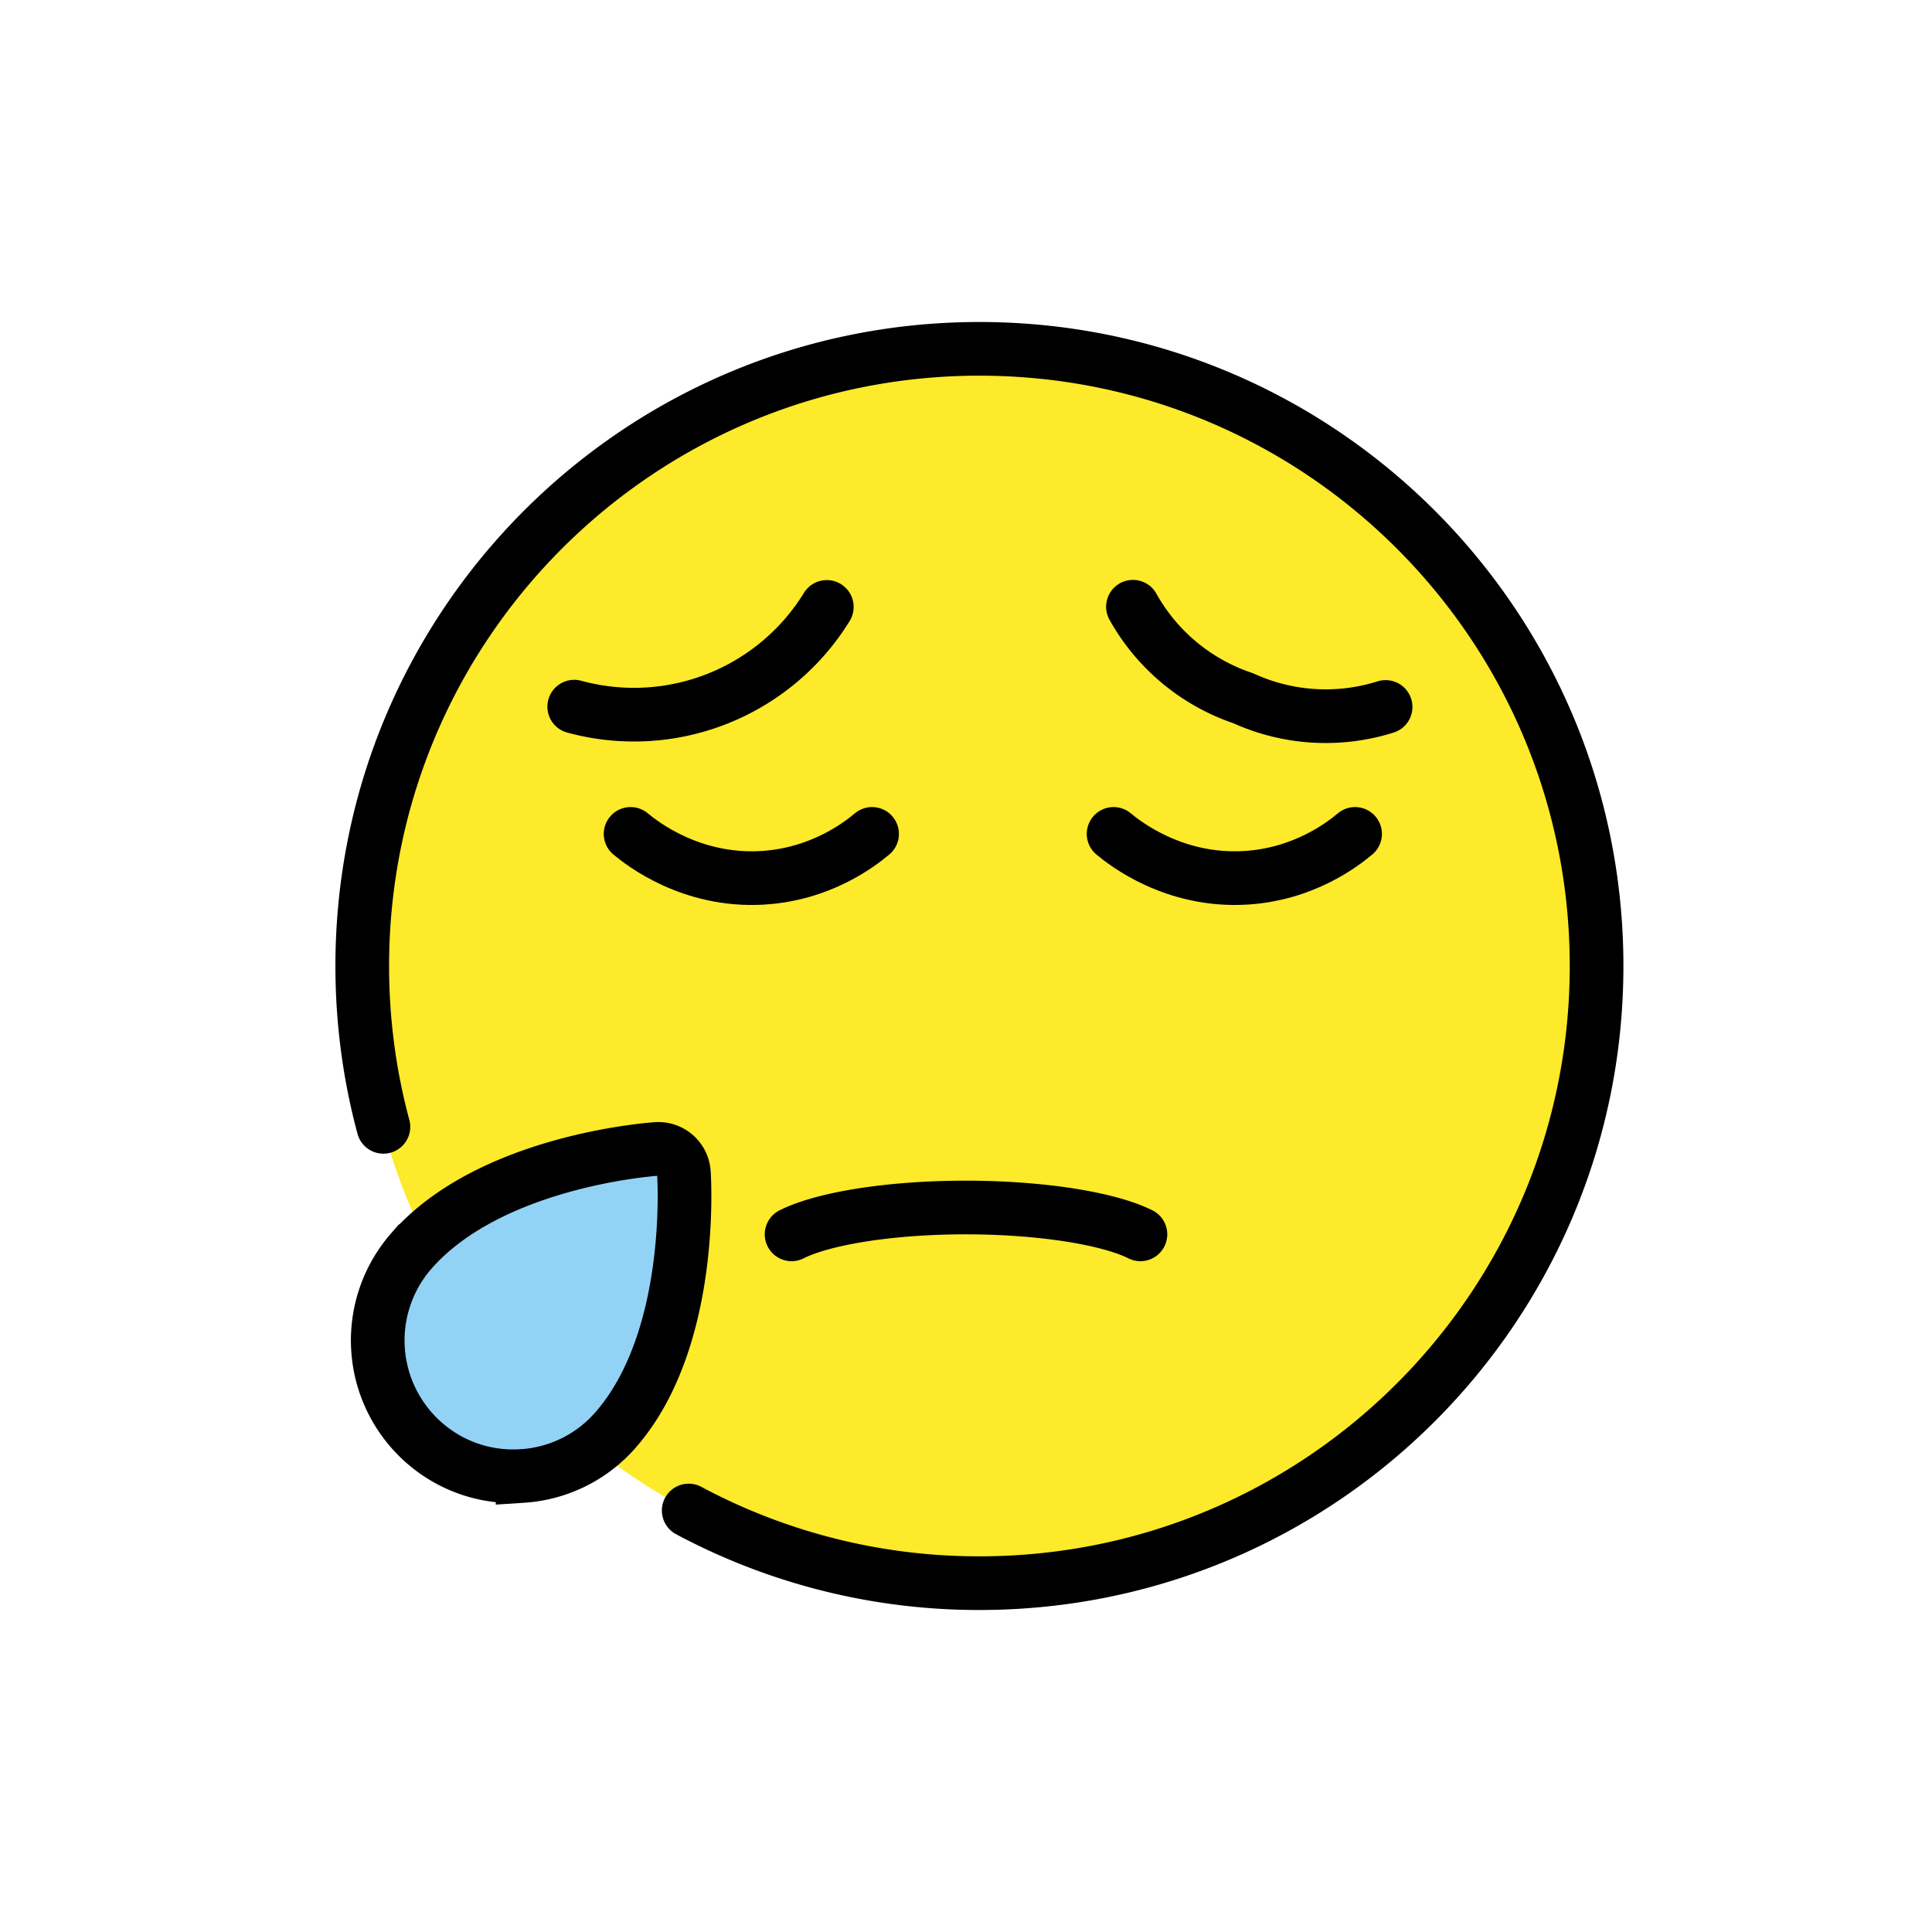 <svg xmlns="http://www.w3.org/2000/svg" viewBox="0 0 72 72"><path fill="#fcea2b" d="M13.5 36.116c0 12.572 10.228 22.8 22.8 22.8 12.572 0 22.8-10.228 22.8-22.8 0-12.572-10.228-22.8-22.8-22.8-12.572 0-22.8 10.228-22.8 22.8z"/><path fill="#92d3f5" d="M14.74 47.363a5.13 5.13 0 0 0 1.019 7.172c2.183 1.643 5.525 1.171 7.17-1.017 2.627-3.494 2.695-7.847 2.54-10.608-2.697.618-8.1.959-10.729 4.453z"/><g fill="none" stroke="#000" stroke-width="2" stroke-miterlimit="10"><path stroke-linecap="round" stroke-linejoin="round" d="M25.666 56.293A22.899 22.899 0 0 0 36.5 59c12.703 0 23-10.297 23-23s-10.297-23-23-23-23 10.297-23 23c0 2.074.274 4.083.789 5.994"/><path stroke-linecap="round" stroke-linejoin="round" d="M41.5 31.077c.413.344 2.246 1.792 4.91 1.637 2.16-.126 3.61-1.233 4.09-1.637m-27 0c.413.344 2.246 1.792 4.91 1.637 2.16-.126 3.61-1.233 4.09-1.637"/><path d="M19.476 55.005a5.027 5.027 0 0 0 3.47-1.722c2.927-3.352 2.558-9.327 2.54-9.58a.952.952 0 0 0-1.014-.885c-.253.017-6.223.459-9.15 3.811h-.001a5.067 5.067 0 0 0 .486 7.138 5.019 5.019 0 0 0 3.669 1.237z"/><path stroke-linecap="round" stroke-linejoin="round" d="M42.5 46c-1.284-.638-3.985-1.03-6.842-.998-2.624.03-4.99.414-6.158.998m22.137-19.654a7.403 7.403 0 0 1-5.305-.324 7.4 7.4 0 0 1-4.11-3.411M21.4 26.335a8.44 8.44 0 0 0 9.413-3.717"/></g></svg>